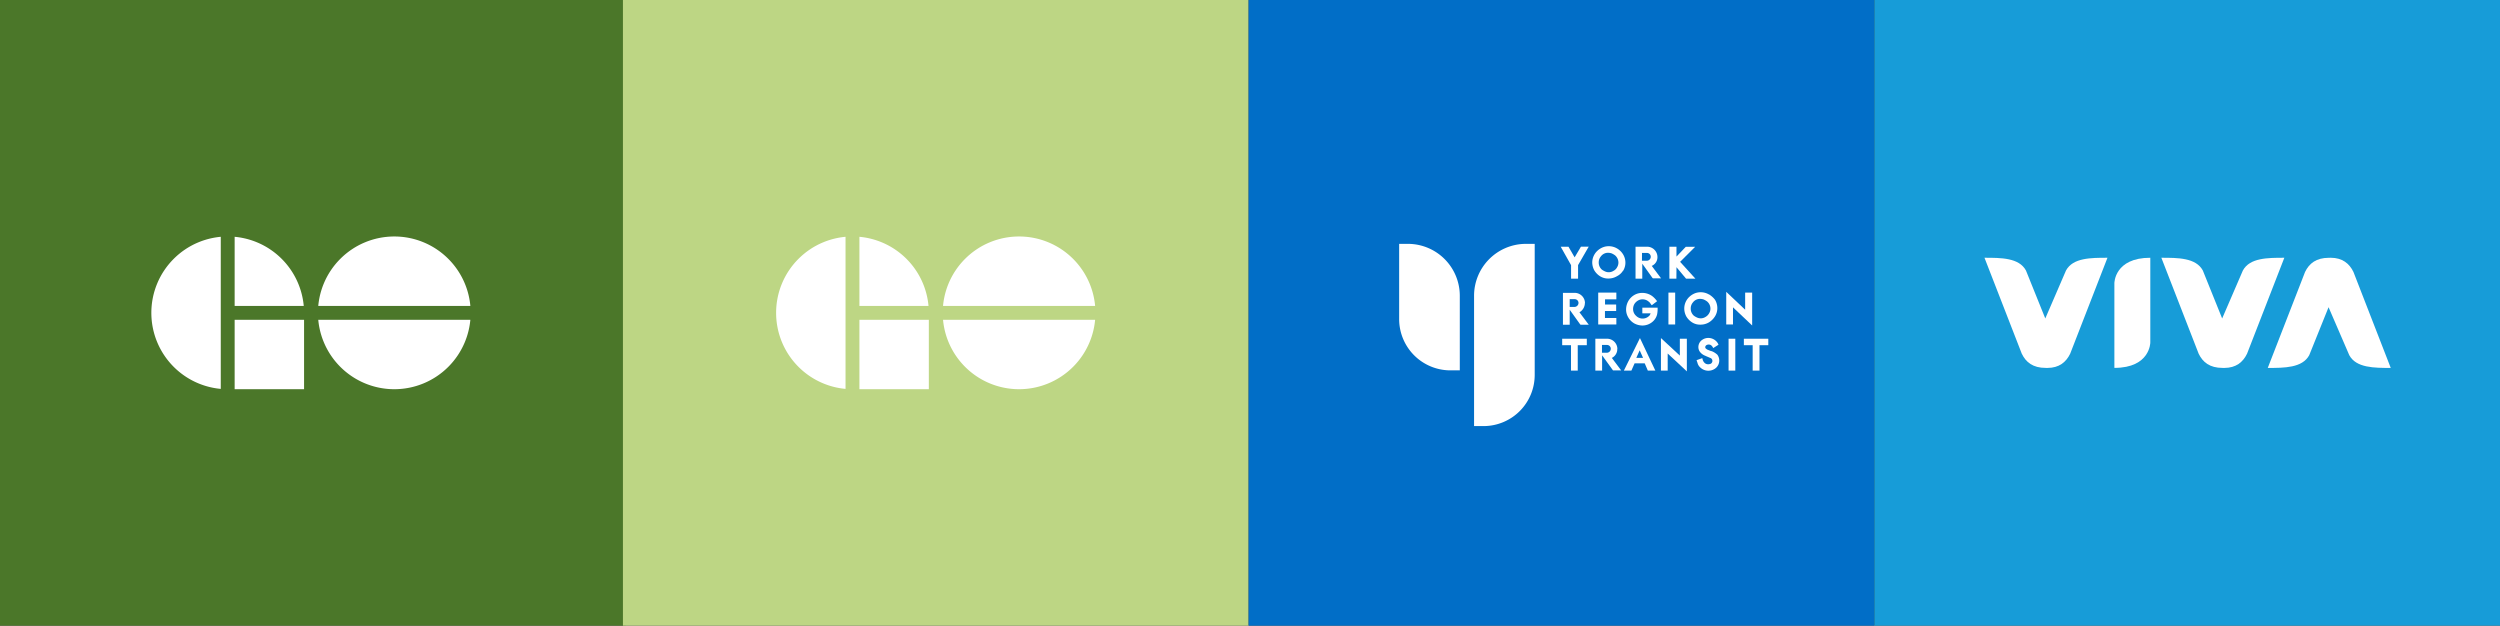 <svg xmlns="http://www.w3.org/2000/svg" xmlns:xlink="http://www.w3.org/1999/xlink" width="1361.5" height="340.75" viewBox="0 0 1361.5 340.75">
  <rect x="0" y="0" width="1361.5" height="340.75" fill="#333333" stroke="none"/>
  <defs>
    <clipPath id="clip-path">
      <rect id="Rectangle_391" data-name="Rectangle 391" width="221.25" height="60" fill="#fff"/>
    </clipPath>
    <clipPath id="clip-path-2">
      <path id="Path_7996" data-name="Path 7996" d="M37.806,83.173h0Zm7.561,0H173.906V45.367H45.367ZM0,83.173H37.806V0H0ZM45.367,37.806H173.906V0H45.367Z" fill="#fff"/>
    </clipPath>
    <clipPath id="clip-path-4">
      <rect id="Rectangle_394" data-name="Rectangle 394" width="201.04" height="99.233" fill="#fff"/>
    </clipPath>
  </defs>
  <g id="Group_8110" data-name="Group 8110" transform="translate(-280 -11471)">
    <rect id="Rectangle_397" data-name="Rectangle 397" width="340.75" height="340.75" transform="translate(280 11471)" fill="#4b7729"/>
    <rect id="Rectangle_399" data-name="Rectangle 399" width="340.75" height="340.75" transform="translate(619.25 11471)" fill="#bdd684"/>
    <rect id="Rectangle_400" data-name="Rectangle 400" width="340.75" height="340.75" transform="translate(960 11471)" fill="#016ec7"/>
    <rect id="Rectangle_401" data-name="Rectangle 401" width="340.75" height="340.75" transform="translate(1300.75 11471)" fill="#179cd8"/>
    <g id="Group_8044" data-name="Group 8044" transform="translate(1360.75 11611.375)">
      <g id="Group_8043" data-name="Group 8043" clip-path="url(#clip-path)">
        <path id="Path_7991" data-name="Path 7991" d="M0,0C9.031,0,18.814,0,22.577,6.92L33.112,33.064,44.4,6.92C48.163,0,57.946,0,66.977,0L46.658,52.287C44.4,56.9,40.638,59.977,34.3,60c-.434,0-.433-.017-.974-.017-6.985-.006-10.747-3.082-13.005-7.7Z" fill="#fff"/>
        <path id="Path_7992" data-name="Path 7992" d="M70.74,59.977c19.566,0,19.566-13.841,19.566-13.841V0C70.74,0,70.74,13.841,70.74,13.841V59.977" fill="#fff"/>
        <path id="Path_7993" data-name="Path 7993" d="M96.326,0c9.031,0,18.815,0,22.578,6.92l10.535,26.144L140.727,6.92C144.49,0,154.272,0,163.3,0L142.984,52.287c-2.257,4.614-6.019,7.69-12.36,7.713-.434,0-.433-.017-.974-.017-6.985-.006-10.746-3.082-13-7.7Z" fill="#fff"/>
        <path id="Path_7994" data-name="Path 7994" d="M154.273,60c9.031,0,18.814,0,22.577-6.92l10.535-26.144L198.674,53.08C202.436,60,212.219,60,221.25,60L200.931,7.713C198.674,3.1,194.911.023,188.571,0c-.434,0-.433.017-.973.017-6.986.006-10.748,3.082-13.006,7.7Z" fill="#fff"/>
      </g>
    </g>
    <g id="Group_8046" data-name="Group 8046" transform="translate(-91.578 11599.789)">
      <g id="Group_8045" data-name="Group 8045" transform="translate(454)" clip-path="url(#clip-path-2)">
        <path id="Path_7995" data-name="Path 7995" d="M83.173,41.586A41.586,41.586,0,1,0,41.586,83.173H83.173Zm7.561,0A41.586,41.586,0,1,0,132.32,0,41.586,41.586,0,0,0,90.734,41.586" fill="#fff"/>
      </g>
    </g>
    <g id="Group_8049" data-name="Group 8049" transform="translate(248.672 11599.789)">
      <g id="Group_8045-2" data-name="Group 8045" transform="translate(454)" clip-path="url(#clip-path-2)">
        <path id="Path_7995-2" data-name="Path 7995" d="M83.173,41.586A41.586,41.586,0,1,0,41.586,83.173H83.173Zm7.561,0A41.586,41.586,0,1,0,132.32,0,41.586,41.586,0,0,0,90.734,41.586" fill="#fff"/>
      </g>
    </g>
    <g id="Group_8052" data-name="Group 8052" transform="translate(1041.979 11603.814)">
      <g id="Group_8047" data-name="Group 8047" transform="translate(0 0)" clip-path="url(#clip-path-4)">
        <path id="Path_7997" data-name="Path 7997" d="M69.558,71.28A27.875,27.875,0,0,1,42.041,99.233H36.533v-71A28.265,28.265,0,0,1,64.051,0h5.508Z" transform="translate(4.264 0)" fill="#fff"/>
        <path id="Path_7998" data-name="Path 7998" d="M0,40.931A27.93,27.93,0,0,0,27.518,68.883h5.508V28.231A28.265,28.265,0,0,0,5.508,0H0V41.923" transform="translate(0 0)" fill="#fff"/>
        <path id="Path_7999" data-name="Path 7999" d="M86.369,7.176,83.025,1.389H78.788l5.642,10.035v7.37h3.812V11.413L94.029,1.378H89.792Z" transform="translate(9.195 0.161)" fill="#fff"/>
        <path id="Path_8000" data-name="Path 8000" d="M110.966,14.552a8.406,8.406,0,0,0,1.261-4.527,8.663,8.663,0,0,0-1.272-4.46,9.32,9.32,0,0,0-3.345-3.244,8.92,8.92,0,0,0-7.348-.7,9.508,9.508,0,0,0-3.244,1.973A8.805,8.805,0,0,0,94.164,9.9a9.235,9.235,0,0,0,1.114,4.371,9.642,9.642,0,0,0,3.346,3.345,8.183,8.183,0,0,0,4.382,1.116,8.919,8.919,0,0,0,4.649-1.271,8.126,8.126,0,0,0,3.256-2.966m-2.487-4.471a4.92,4.92,0,0,1-.7,2.542,4.462,4.462,0,0,1-1.984,1.986,4.819,4.819,0,0,1-4.371.423,9.442,9.442,0,0,1-1.984-1.114A5.107,5.107,0,0,1,97.7,9.9a5.061,5.061,0,0,1,1.271-3.345,4.818,4.818,0,0,1,3.948-1.84A7.2,7.2,0,0,1,104.611,5a8.961,8.961,0,0,1,1.974,1.114,5.213,5.213,0,0,1,1.839,3.959" transform="translate(10.989 0.133)" fill="#fff"/>
        <path id="Path_8001" data-name="Path 8001" d="M135.653,12.537l5.218,6.255h5.084l-8.329-9.176,8.184-8.184h-5.1l-5.062,5.319V1.388h-3.858v17.4h3.814Z" transform="translate(15.381 0.162)" fill="#fff"/>
        <path id="Path_8002" data-name="Path 8002" d="M118.8,10.419l5.653,7.905.279.29h4.46l-5.084-6.78a5.139,5.139,0,0,0,3.1-4.939,5.63,5.63,0,0,0-5.575-5.508h-6.355v17.4h3.668V10.419Zm0-5.642h2.653a2.052,2.052,0,0,1,2.118,1.983V6.9a2.162,2.162,0,0,1-2.118,2.118h-2.676Z" transform="translate(13.454 0.162)" fill="#fff"/>
        <path id="Path_8003" data-name="Path 8003" d="M106.958,27.431V23.763H97.079v17.36h9.878V37.589h-6.21v-3.8h6.109V30.252h-6.065V27.431Z" transform="translate(11.33 2.773)" fill="#fff"/>
        <path id="Path_8004" data-name="Path 8004" d="M119.62,35.04h4.371a2.8,2.8,0,0,1-1.116,1.7,4.984,4.984,0,0,1-6.689-.29,4.887,4.887,0,0,1-1.7-3.814,5.368,5.368,0,0,1,.714-2.676,5.714,5.714,0,0,1,2.118-1.973,4.723,4.723,0,0,1,2.4-.568,4.905,4.905,0,0,1,3.1,1.114,4.267,4.267,0,0,1,1.271,1.4l.568.7,2.91-2.208-.557-.7a12.882,12.882,0,0,0-1.985-1.984,9.1,9.1,0,0,0-5.351-1.829,8.5,8.5,0,0,0-4.237.982,8.927,8.927,0,0,0-3.346,3.111,9.478,9.478,0,0,0-1.416,4.794,8.314,8.314,0,0,0,.982,4.092,8.913,8.913,0,0,0,3.534,3.668,9.645,9.645,0,0,0,4.371,1.116,8.476,8.476,0,0,0,5.084-1.7A7.717,7.717,0,0,0,127.57,35.6a15.632,15.632,0,0,0,.279-2.966v-.7h-8.329V35.04Z" transform="translate(12.916 2.79)" fill="#fff"/>
        <rect id="Rectangle_392" data-name="Rectangle 392" width="3.668" height="17.36" transform="translate(146.652 26.536)" fill="#fff"/>
        <path id="Path_8005" data-name="Path 8005" d="M152.446,24.777a8.921,8.921,0,0,0-7.337-.714,9.533,9.533,0,0,0-3.244,1.984,8.763,8.763,0,0,0-2.821,6.344,9.156,9.156,0,0,0,1.114,4.382,9.766,9.766,0,0,0,3.346,3.345,8.1,8.1,0,0,0,4.371,1.116,8.916,8.916,0,0,0,4.66-1.271,10.257,10.257,0,0,0,3.245-3.245,8.409,8.409,0,0,0,1.271-4.516,8.788,8.788,0,0,0-1.271-4.526,11.638,11.638,0,0,0-3.346-2.955m.859,7.8a4.883,4.883,0,0,1-.714,2.542,5.25,5.25,0,0,1-1.973,1.974,4.819,4.819,0,0,1-4.371.423,9.168,9.168,0,0,1-1.984-1.114,5.116,5.116,0,0,1-1.684-3.959,5.018,5.018,0,0,1,1.26-3.345,4.808,4.808,0,0,1,3.959-1.84,7.377,7.377,0,0,1,1.694.279,9.124,9.124,0,0,1,1.974,1.114,5.044,5.044,0,0,1,1.839,3.959" transform="translate(16.227 2.753)" fill="#fff"/>
        <path id="Path_8006" data-name="Path 8006" d="M91.884,29.389a5.63,5.63,0,0,0-5.642-5.5H79.876v17.36h3.68V33.069L89.2,40.974l.29.279h4.46l-5.084-6.78a5.928,5.928,0,0,0,2.965-5.084m-8.273-2.074h2.676a2.074,2.074,0,0,1,2.118,2.007v.112a2.229,2.229,0,0,1-2.118,2.118H83.556Z" transform="translate(9.322 2.789)" fill="#fff"/>
        <path id="Path_8007" data-name="Path 8007" d="M169.814,33.128l-10.3-9.744V41.168h3.68V31.835l10.437,9.878V23.807h-3.814Z" transform="translate(18.616 2.729)" fill="#fff"/>
        <path id="Path_8008" data-name="Path 8008" d="M109.59,63.657h4.092l1.751-3.959h5.508l1.7,3.959h4.092l-8.384-17.729ZM118.2,52.618l1.839,4.092H116.37Z" transform="translate(12.79 5.36)" fill="#fff"/>
        <path id="Path_8009" data-name="Path 8009" d="M137.964,55.473l-10.3-9.544V63.657h3.68v-9.31l10.437,9.733V46.308h-3.814Z" transform="translate(14.899 5.36)" fill="#fff"/>
        <rect id="Rectangle_393" data-name="Rectangle 393" width="3.668" height="17.36" transform="translate(179.398 51.656)" fill="#fff"/>
        <path id="Path_8010" data-name="Path 8010" d="M107.678,51.766a5.63,5.63,0,0,0-5.642-5.508H95.681V63.629h3.68V55.289l5.921,8.2h4.459l-5.083-6.78a5.273,5.273,0,0,0,2.965-4.939m-8.328-2.118h2.676a2.052,2.052,0,0,1,2.118,1.983v.135a2.162,2.162,0,0,1-2.118,2.118H99.294Z" transform="translate(11.166 5.399)" fill="#fff"/>
        <path id="Path_8011" data-name="Path 8011" d="M79.506,46.258v3.534H84.3V63.618h3.68V49.792h4.939V46.258Z" transform="translate(9.279 5.399)" fill="#fff"/>
        <path id="Path_8012" data-name="Path 8012" d="M168.109,46.258v3.534H172.9V63.618h3.713V49.792h4.805V46.258Z" transform="translate(19.619 5.399)" fill="#fff"/>
        <path id="Path_8013" data-name="Path 8013" d="M153.015,53.083c-.557-.279-1.114-.423-1.7-.7a2.23,2.23,0,0,1-.98-.568,1.025,1.025,0,0,1-.568-.859c0-1.26,1.549-1.684,2.542-1.4s1.4,1.114,1.828,1.828l2.865-1.828-.423-.859a6.066,6.066,0,0,0-5.218-2.821,5.786,5.786,0,0,0-3.345,1.114,4.716,4.716,0,0,0-1.984,3.814,4.367,4.367,0,0,0,.992,2.832,6.62,6.62,0,0,0,2.821,1.973c.848.424,1.7.7,2.532,1.116a1.65,1.65,0,0,1,1.282,1.561,1.739,1.739,0,0,1-1.561,1.839,2.943,2.943,0,0,1-2.4-.423,3.845,3.845,0,0,1-1.416-2.409c0-.134-.134-.278-.134-.423l-3.1,1.114c0,.145.557,1.55.557,1.7a4.806,4.806,0,0,0,1.416,2.23,6.357,6.357,0,0,0,8.753.134,5.374,5.374,0,0,0,.568-7.059,10.047,10.047,0,0,0-3.255-1.984" transform="translate(16.928 5.353)" fill="#fff"/>
      </g>
    </g>
  </g>
</svg>
